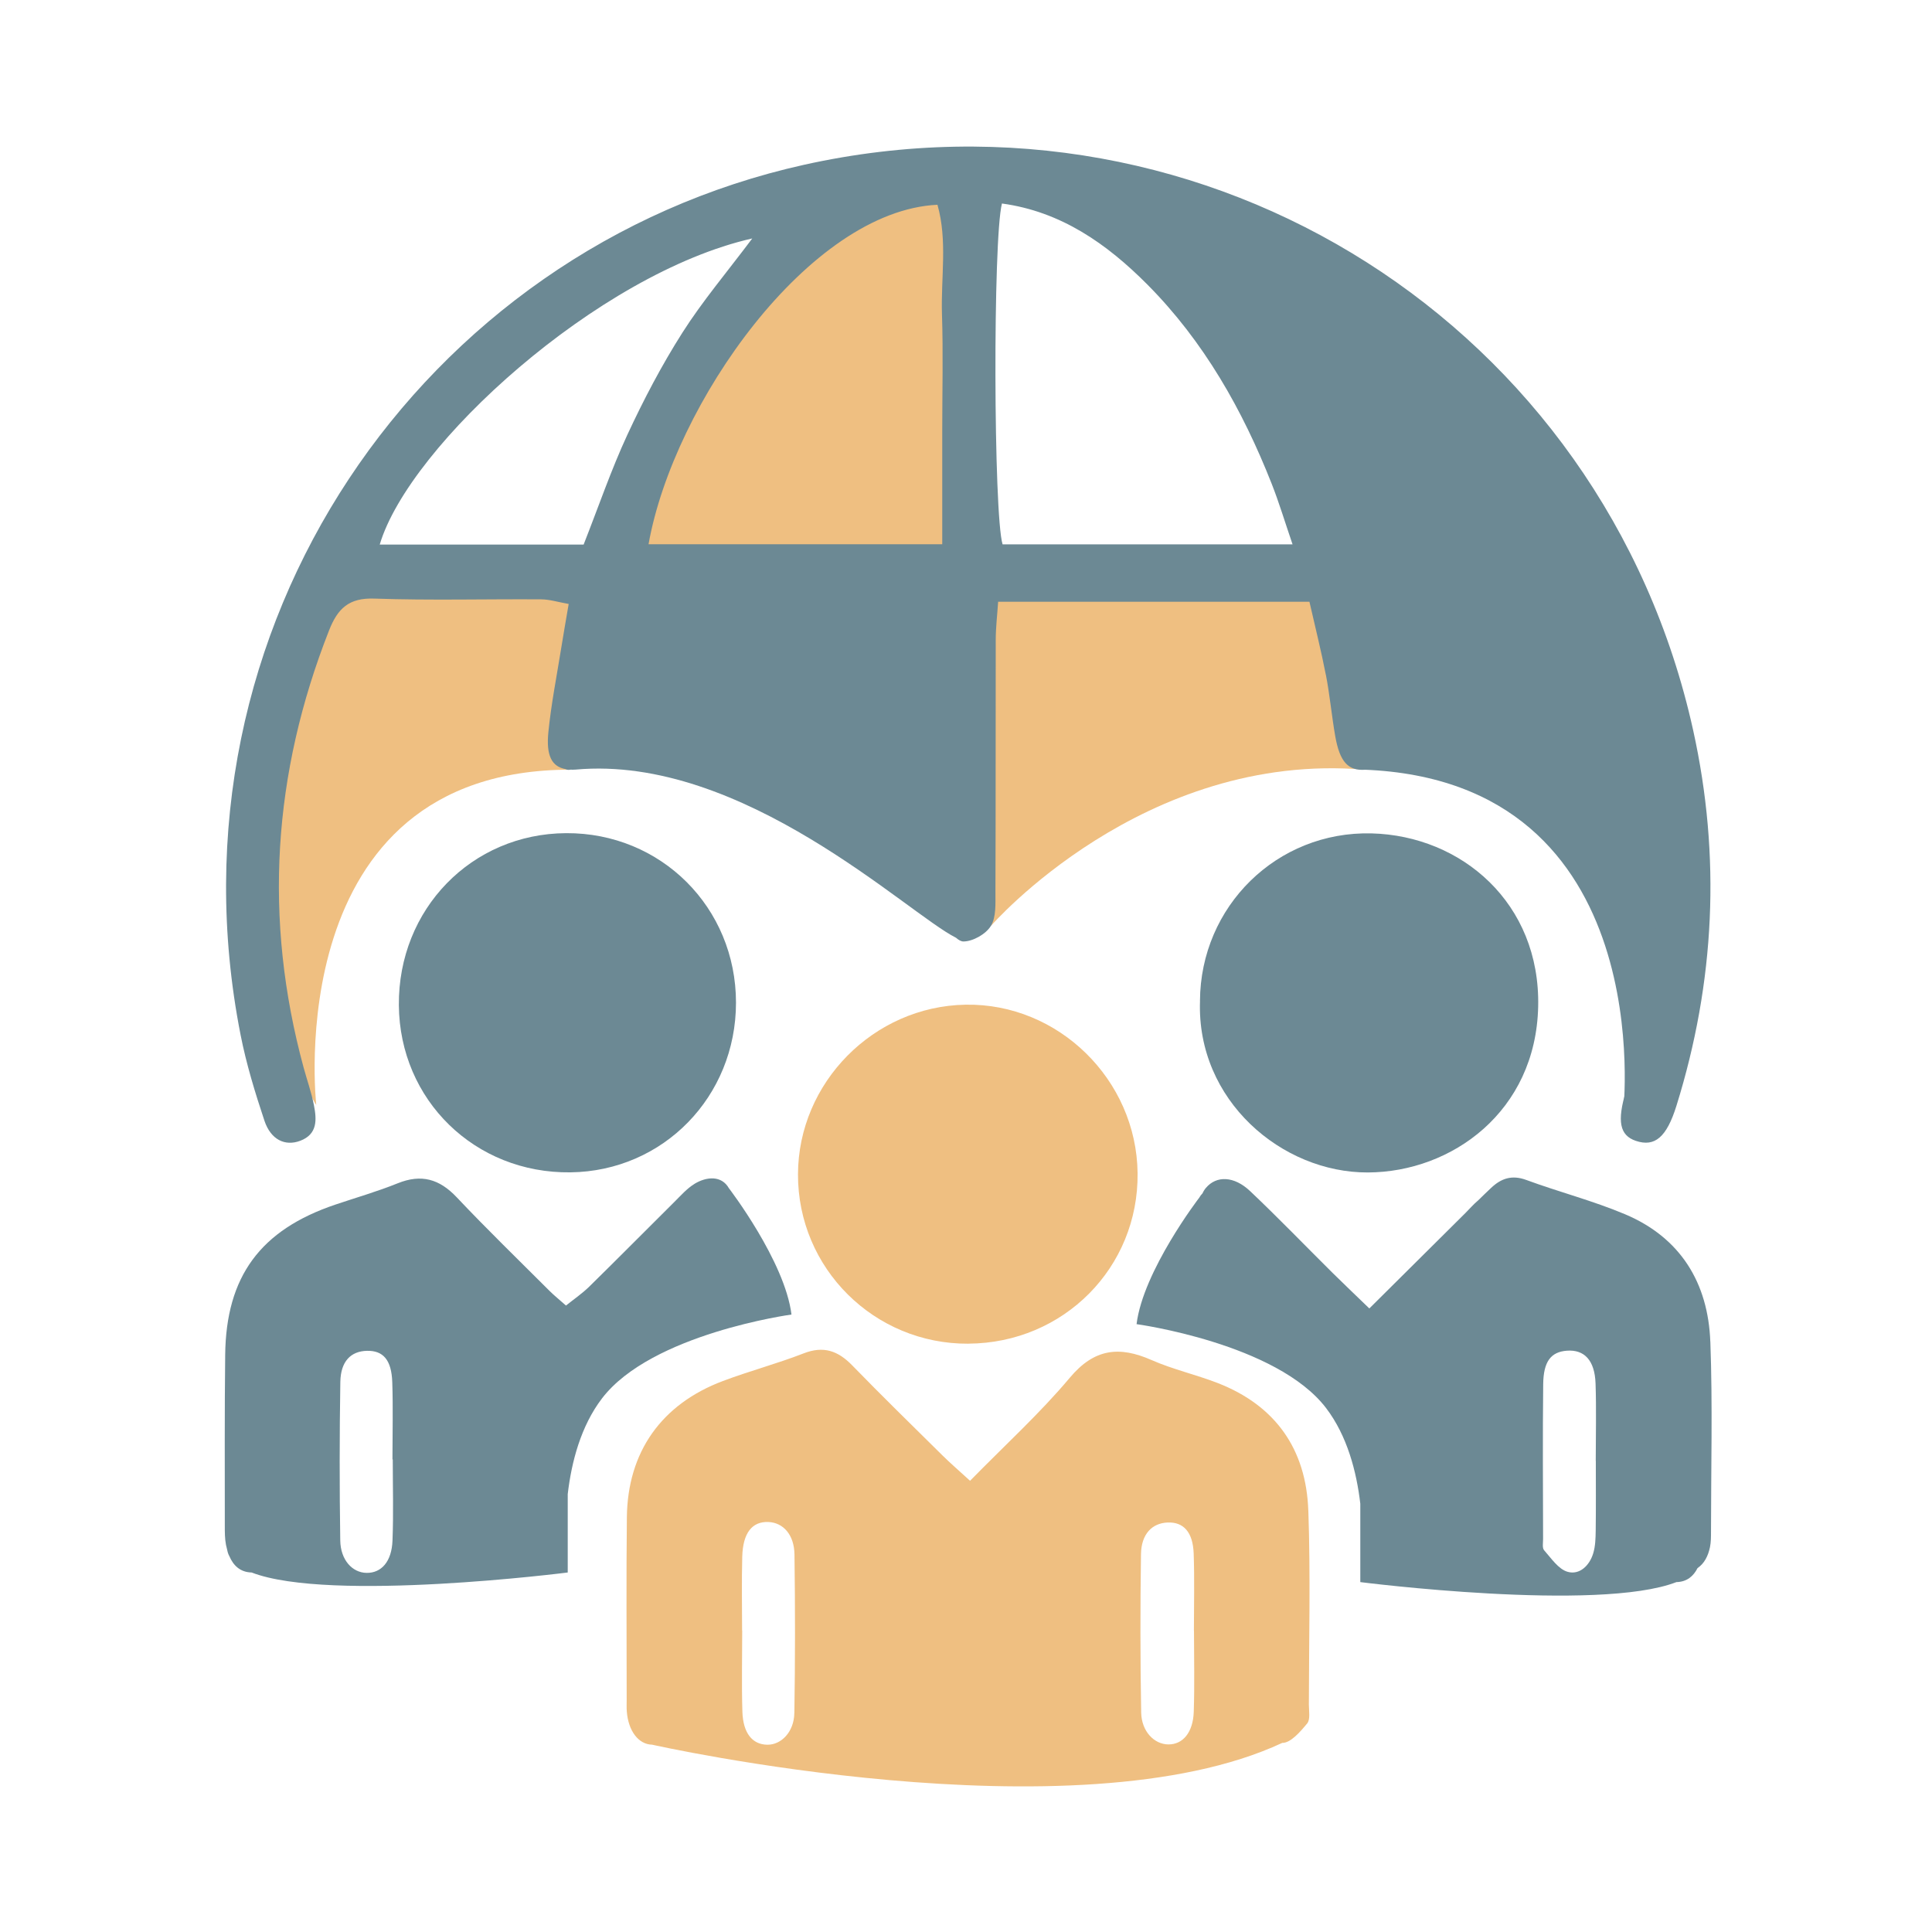 <?xml version="1.0" encoding="UTF-8"?><svg id="Layer_1" xmlns="http://www.w3.org/2000/svg" viewBox="0 0 507.05 507.05"><defs><style>.cls-1{fill:#6c8994;}.cls-1,.cls-2{stroke-width:0px;}.cls-2{fill:#efbf81;}</style></defs><path class="cls-1" d="M440.67,198c9.33,18-14.67,94-14.67,94,0,0,10-87-68.05-90l-11.58-52h75.3s13.48,37.35,19,48Z"/><path class="cls-2" d="M67,198c-16,41,16,92,16,92,0,0-10-88,66.72-88l11.58-52h-75.3s-14.64,36.82-19,48Z"/><path class="cls-2" d="M350.37,150h-96.35l6.04,93.01s39.95-46.01,98.21-41l-7.9-52.02Z"/><path class="cls-2" d="M223.35,53.42s-32.07,25.35-44.21,46.97c-12.14,21.62-17.84,49.62-17.84,49.62h92.72l.11-104.74-30.78,8.16Z"/><path class="cls-2" d="M254.19,352.64c24.97-.16,44.64-19.99,44.37-44.74-.27-24.54-20.82-44.66-45.17-44.22-24.11.43-43.89,20.46-43.96,44.51-.07,24.67,20.01,44.62,44.76,44.46Z"/><path class="cls-2" d="M343.36,396.41c-.56-16.07-8.61-27.56-23.84-33.46-5.69-2.2-11.73-3.56-17.3-6.01-8.48-3.73-15.02-3.02-21.44,4.63-7.82,9.32-16.9,17.58-26.19,27.06-3.21-2.94-5.24-4.68-7.14-6.56-7.97-7.88-15.99-15.71-23.8-23.74-3.72-3.82-7.51-5.18-12.74-3.14-6.95,2.71-14.2,4.62-21.18,7.25-16.15,6.08-25.02,18.63-25.21,35.76-.18,15.96-.05,31.93-.05,47.89,0,1.02-.05,2.04.03,3.06.39,5.15,3.08,8.67,6.65,8.74,0,0,110.88,24.94,165.37-.47,2.19.05,4.76-2.94,6.54-5.1.88-1.06.45-3.28.45-4.97.02-16.98.45-33.98-.14-50.94ZM208.47,449.61c-.08,4.93-3.44,8.35-7.11,8.29-3.89-.06-6.34-3.01-6.52-8.66-.22-7.1-.05-14.22-.05-21.33h-.03c0-6.43-.13-12.87.04-19.3.16-6.31,2.6-9.35,6.89-9.16,3.86.17,6.75,3.32,6.82,8.53.19,13.88.19,27.76-.03,41.64ZM313.3,449.25c-.19,5.48-2.89,8.61-6.69,8.57-3.69-.04-7.02-3.41-7.11-8.39-.25-13.84-.25-27.7-.05-41.54.08-5.28,2.9-8.15,7-8.31,4.15-.17,6.63,2.5,6.83,8.14.24,6.75.06,13.51.06,20.26h.02c0,7.09.18,14.19-.06,21.27Z"/><path class="cls-1" d="M347.99,177.17c1.03,5.32,1.51,10.75,2.45,16.09,1.19,6.72,3.4,9.06,7.83,8.76,4.53-.31,6.18-2.89,5.81-9.88-.22-4.05-.77-8.1-1.43-12.11-1.14-6.98-2.49-13.92-3.85-21.49,2.34-.66,3.29-1.16,4.24-1.17,16.3-.06,32.6,0,48.9-.13,4.25-.04,7.17,1.28,8.55,5.52.84,2.57,2.06,5.02,3,7.56,14.16,38.25,15.08,76.88,3.28,115.87-2.46,8.14-1.67,11.8,2.56,13.23,4.96,1.67,8.07-.93,10.65-9.21,10.12-32.46,11.7-65.42,4.39-98.54-23.42-106.06-127.25-171.98-233.31-148.43-100.31,22.28-168.98,121.38-147.92,228.36,1.5,7.63,3.8,15.14,6.26,22.53,1.67,4.99,5.41,6.77,9.39,5.27,4.62-1.74,4.33-5.63,3.59-9.39-.65-3.32-1.8-6.54-2.69-9.81-10.61-39-8.11-77.21,6.68-114.77,2.25-5.72,5.19-8.57,11.86-8.33,14.59.51,29.21.1,43.81.2,2.21.01,4.42.72,7.21,1.21-.73,4.28-1.37,7.9-1.95,11.53-1.18,7.37-2.64,14.7-3.38,22.11-.62,6.2.9,9.03,4.5,9.7.35.2.77.26,1.29.15.48.02.93.01,1.36-.02,43.93-3.98,87,37.71,99.84,44.14.66.59,1.34.97,1.93.97,2.49,0,5.9-1.93,7.21-4.07,1.43-2.34,1.19-5.86,1.2-8.87.09-22.08.03-44.15.08-66.23,0-3.23.4-6.46.63-9.99h81.7c1.53,6.74,3.1,12.96,4.32,19.25ZM246.03,53.73c2.68,9.39.88,19.17,1.19,28.76.33,10.16.07,20.35.07,30.52v29.83h-77.08c6.54-36.82,42.24-87.53,75.82-89.1ZM99.66,142.92c7.74-26.07,57.31-71.19,97.77-80.34-6.64,8.86-13.06,16.43-18.33,24.72-5.44,8.55-10.18,17.6-14.45,26.8-4.25,9.17-7.53,18.79-11.48,28.82h-53.51ZM263.13,142.88c-2.39-7.83-2.56-80.19-.17-89.47,15.52,2.11,27.56,10.6,38.17,21.27,14.8,14.9,24.96,32.86,32.62,52.28,1.93,4.9,3.45,9.97,5.48,15.91h-76.1Z"/><path class="cls-1" d="M149.73,307.68c24.35-.31,43.42-19.87,43.43-44.53,0-24.97-19.68-44.62-44.58-44.49-24.82.13-44.1,19.96-43.9,45.14.2,24.93,19.99,44.2,45.06,43.88Z"/><path class="cls-1" d="M314.94,262.73c-.92,26.04,21.46,45.07,44.06,44.98,22.02-.08,44.08-16,44.69-43.52.61-27.16-20.1-44.87-43.73-45.47-24.85-.62-44.91,19.17-45.03,44Z"/><path class="cls-1" d="M182.28,310.7c-1.99,1.21-3.6,3.07-5.28,4.73-7.47,7.41-14.87,14.9-22.38,22.27-1.83,1.79-3.98,3.25-6.08,4.94-1.81-1.61-3.13-2.66-4.31-3.84-8.16-8.16-16.45-16.19-24.37-24.58-4.55-4.81-9.29-6.17-15.5-3.66-5.34,2.16-10.91,3.75-16.38,5.6-19.62,6.63-28.65,18.82-28.88,39.4-.17,14.94-.1,29.88-.1,44.82,0,1.69-.01,3.42.31,5.07.1.5.22.99.35,1.47.1.53.28,1.04.54,1.51,1.04,2.43,2.83,4.2,5.84,4.27,20.53,7.96,82.96,0,82.96,0v-20.57c.98-8.41,3.43-17.84,9-25.13,13-17,49.72-22,49.72-22-1.72-14-16.42-33.15-16.42-33.15-1.93-3.39-5.85-3.08-9.02-1.16ZM103.01,404.32c-.21,5.54-2.92,8.54-6.82,8.48-3.72-.06-6.82-3.38-6.89-8.53-.21-13.86-.2-27.73.02-41.58.09-5.42,2.76-8.08,7-8.17,4.23-.09,6.43,2.37,6.63,8.22.23,6.75.05,13.52.05,20.28h.08c0,7.1.21,14.21-.07,21.3Z"/><path class="cls-1" d="M448.87,352.15c-.57-15.45-7.81-27.34-22.42-33.49-8.4-3.54-17.33-5.83-25.9-8.99-3.78-1.39-6.59-.39-9.23,2.11-1.13,1.06-2.24,2.14-3.34,3.22-.61.52-1.22,1.09-1.82,1.73-.51.54-1.04,1.08-1.56,1.62-8.1,8.03-16.19,16.08-25.22,25.05-3.79-3.67-6.72-6.44-9.59-9.28-7.22-7.16-14.28-14.49-21.67-21.49-4.26-4.04-8.87-4.12-11.62-.88-.38.45-.68.93-.9,1.44-.33.33-.63.72-.89,1.18,0,0-14.7,19.15-16.42,33.15,0,0,36.72,5,49.72,22,5.57,7.29,8.02,16.73,9,25.13v20.57s62.42,7.97,82.96,0c2.76-.06,4.48-1.56,5.55-3.68,1.74-1.17,2.77-3.12,3.26-5.49.27-1.31.27-2.7.27-4.05,0-16.62.44-33.25-.17-49.85ZM418.82,383.41c0,6.09.05,12.19-.03,18.28-.03,2.01-.08,4.11-.66,6-.97,3.2-3.58,5.72-6.71,4.83-2.42-.69-4.3-3.55-6.17-5.66-.53-.6-.27-1.96-.27-2.97-.02-13.54-.13-27.09.03-40.63.07-5.99,2.06-8.45,6.19-8.77,4.61-.35,7.34,2.52,7.55,8.6.23,6.76.05,13.54.05,20.31h.02Z"/></svg>